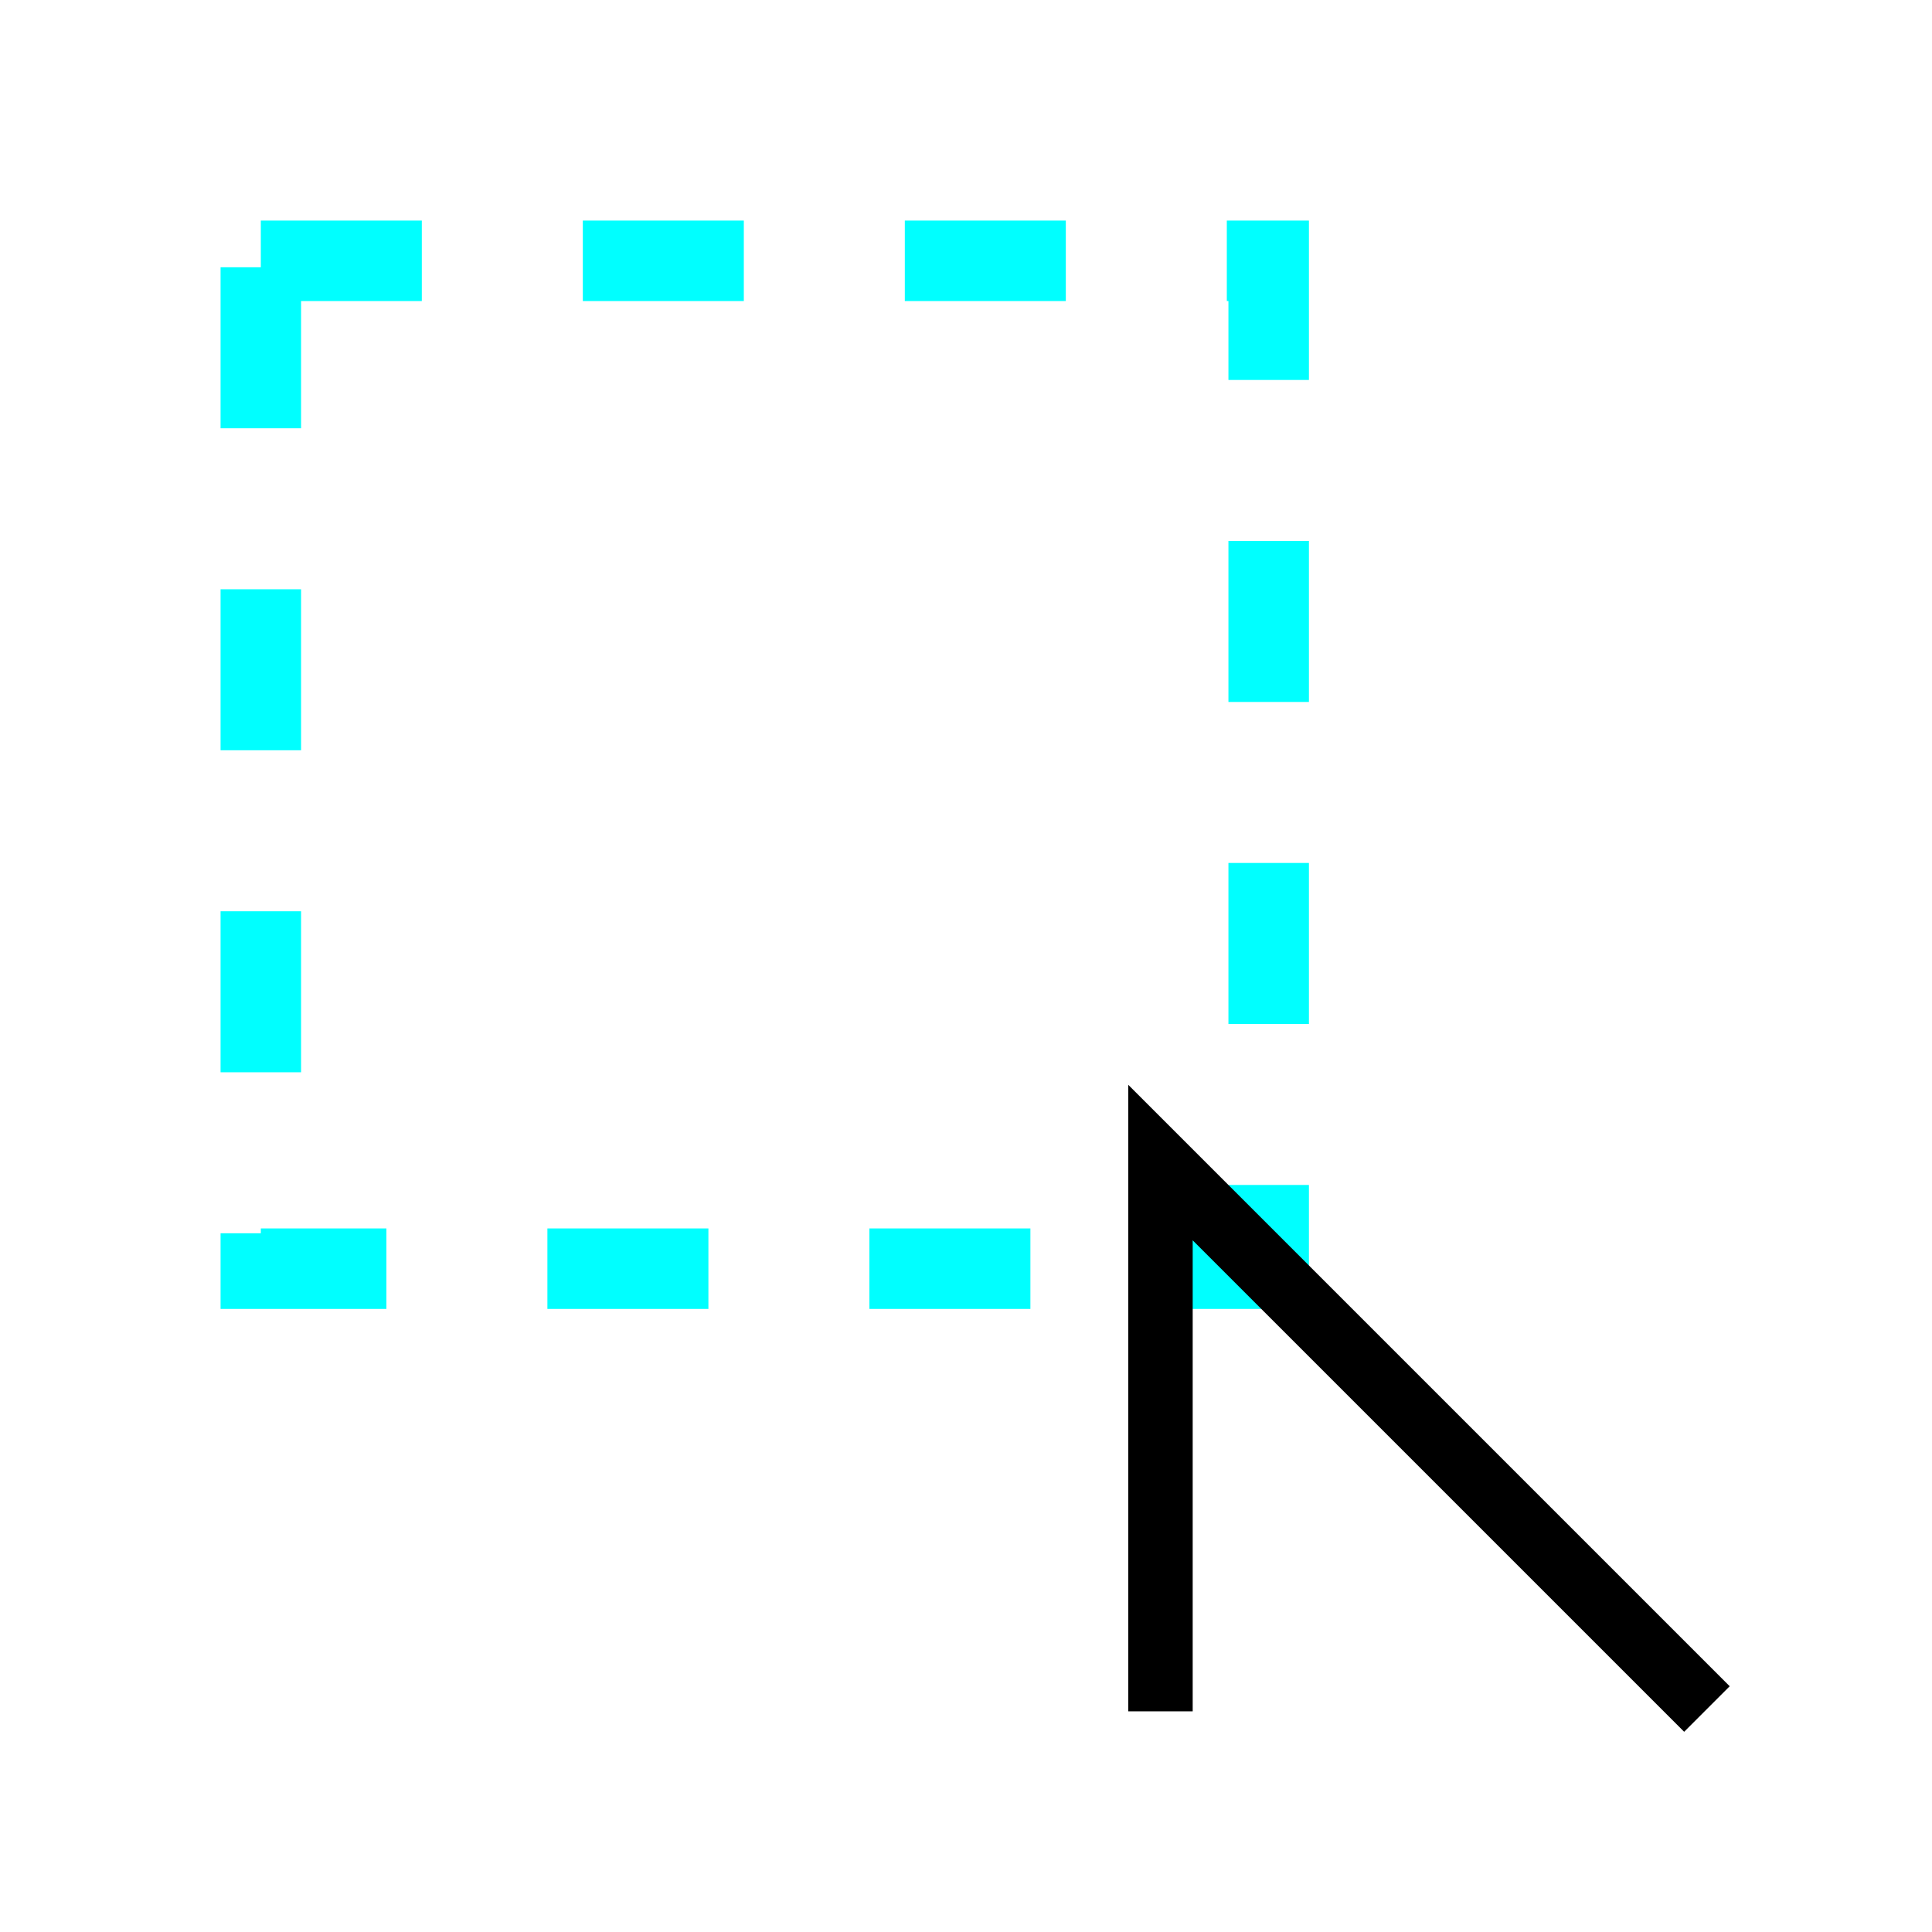 <?xml version="1.0" encoding="UTF-8" standalone="no"?>
<!-- Created with Inkscape (http://www.inkscape.org/) -->

<svg
   xmlns:dc="http://purl.org/dc/elements/1.1/"
   xmlns:cc="http://creativecommons.org/ns#"
   xmlns:rdf="http://www.w3.org/1999/02/22-rdf-syntax-ns#"
   xmlns:svg="http://www.w3.org/2000/svg"
   xmlns="http://www.w3.org/2000/svg"
   xmlns:sodipodi="http://sodipodi.sourceforge.net/DTD/sodipodi-0.dtd"
   xmlns:inkscape="http://www.inkscape.org/namespaces/inkscape"
   width="24"
   height="24"
   id="svg2"
   version="1.1"
   inkscape:version="0.48.4 r9939"
   sodipodi:docname="New document 1">
  <defs
     id="defs4" />
  <sodipodi:namedview
     id="base"
     pagecolor="#ffffff"
     bordercolor="#666666"
     borderopacity="1.0"
     inkscape:pageopacity="0.0"
     inkscape:pageshadow="2"
     inkscape:zoom="15.839192"
     inkscape:cx="19.122573"
     inkscape:cy="9.6413855"
     inkscape:document-units="px"
     inkscape:current-layer="layer1"
     showgrid="false"
     inkscape:window-width="1108"
     inkscape:window-height="645"
     inkscape:window-x="2444"
     inkscape:window-y="150"
     inkscape:window-maximized="0" />
  <g
     inkscape:label="Layer 1"
     inkscape:groupmode="layer"
     id="layer1"
     transform="translate(0,-1028.362)">
    <rect
       style="fill:none;fill-opacity:1;stroke:#00ffff;stroke-width:1;stroke-linecap:butt;stroke-linejoin:miter;stroke-miterlimit:4;stroke-opacity:1;stroke-dasharray:2,2;stroke-dashoffset:0"
       id="rect2985"
       width="12.52"
       height="12.52"
       x="3.24"
       y="1031.602" />
    <path
       style="fill:none;stroke:#000000;stroke-width:0.8px;stroke-linecap:butt;stroke-linejoin:miter;stroke-opacity:1"
       d="m 21.204,1049.592 -6.788,-6.788 0,6.817"
       id="path3755"
       inkscape:connector-curvature="0"
       sodipodi:nodetypes="ccc" />
  </g>
</svg>
